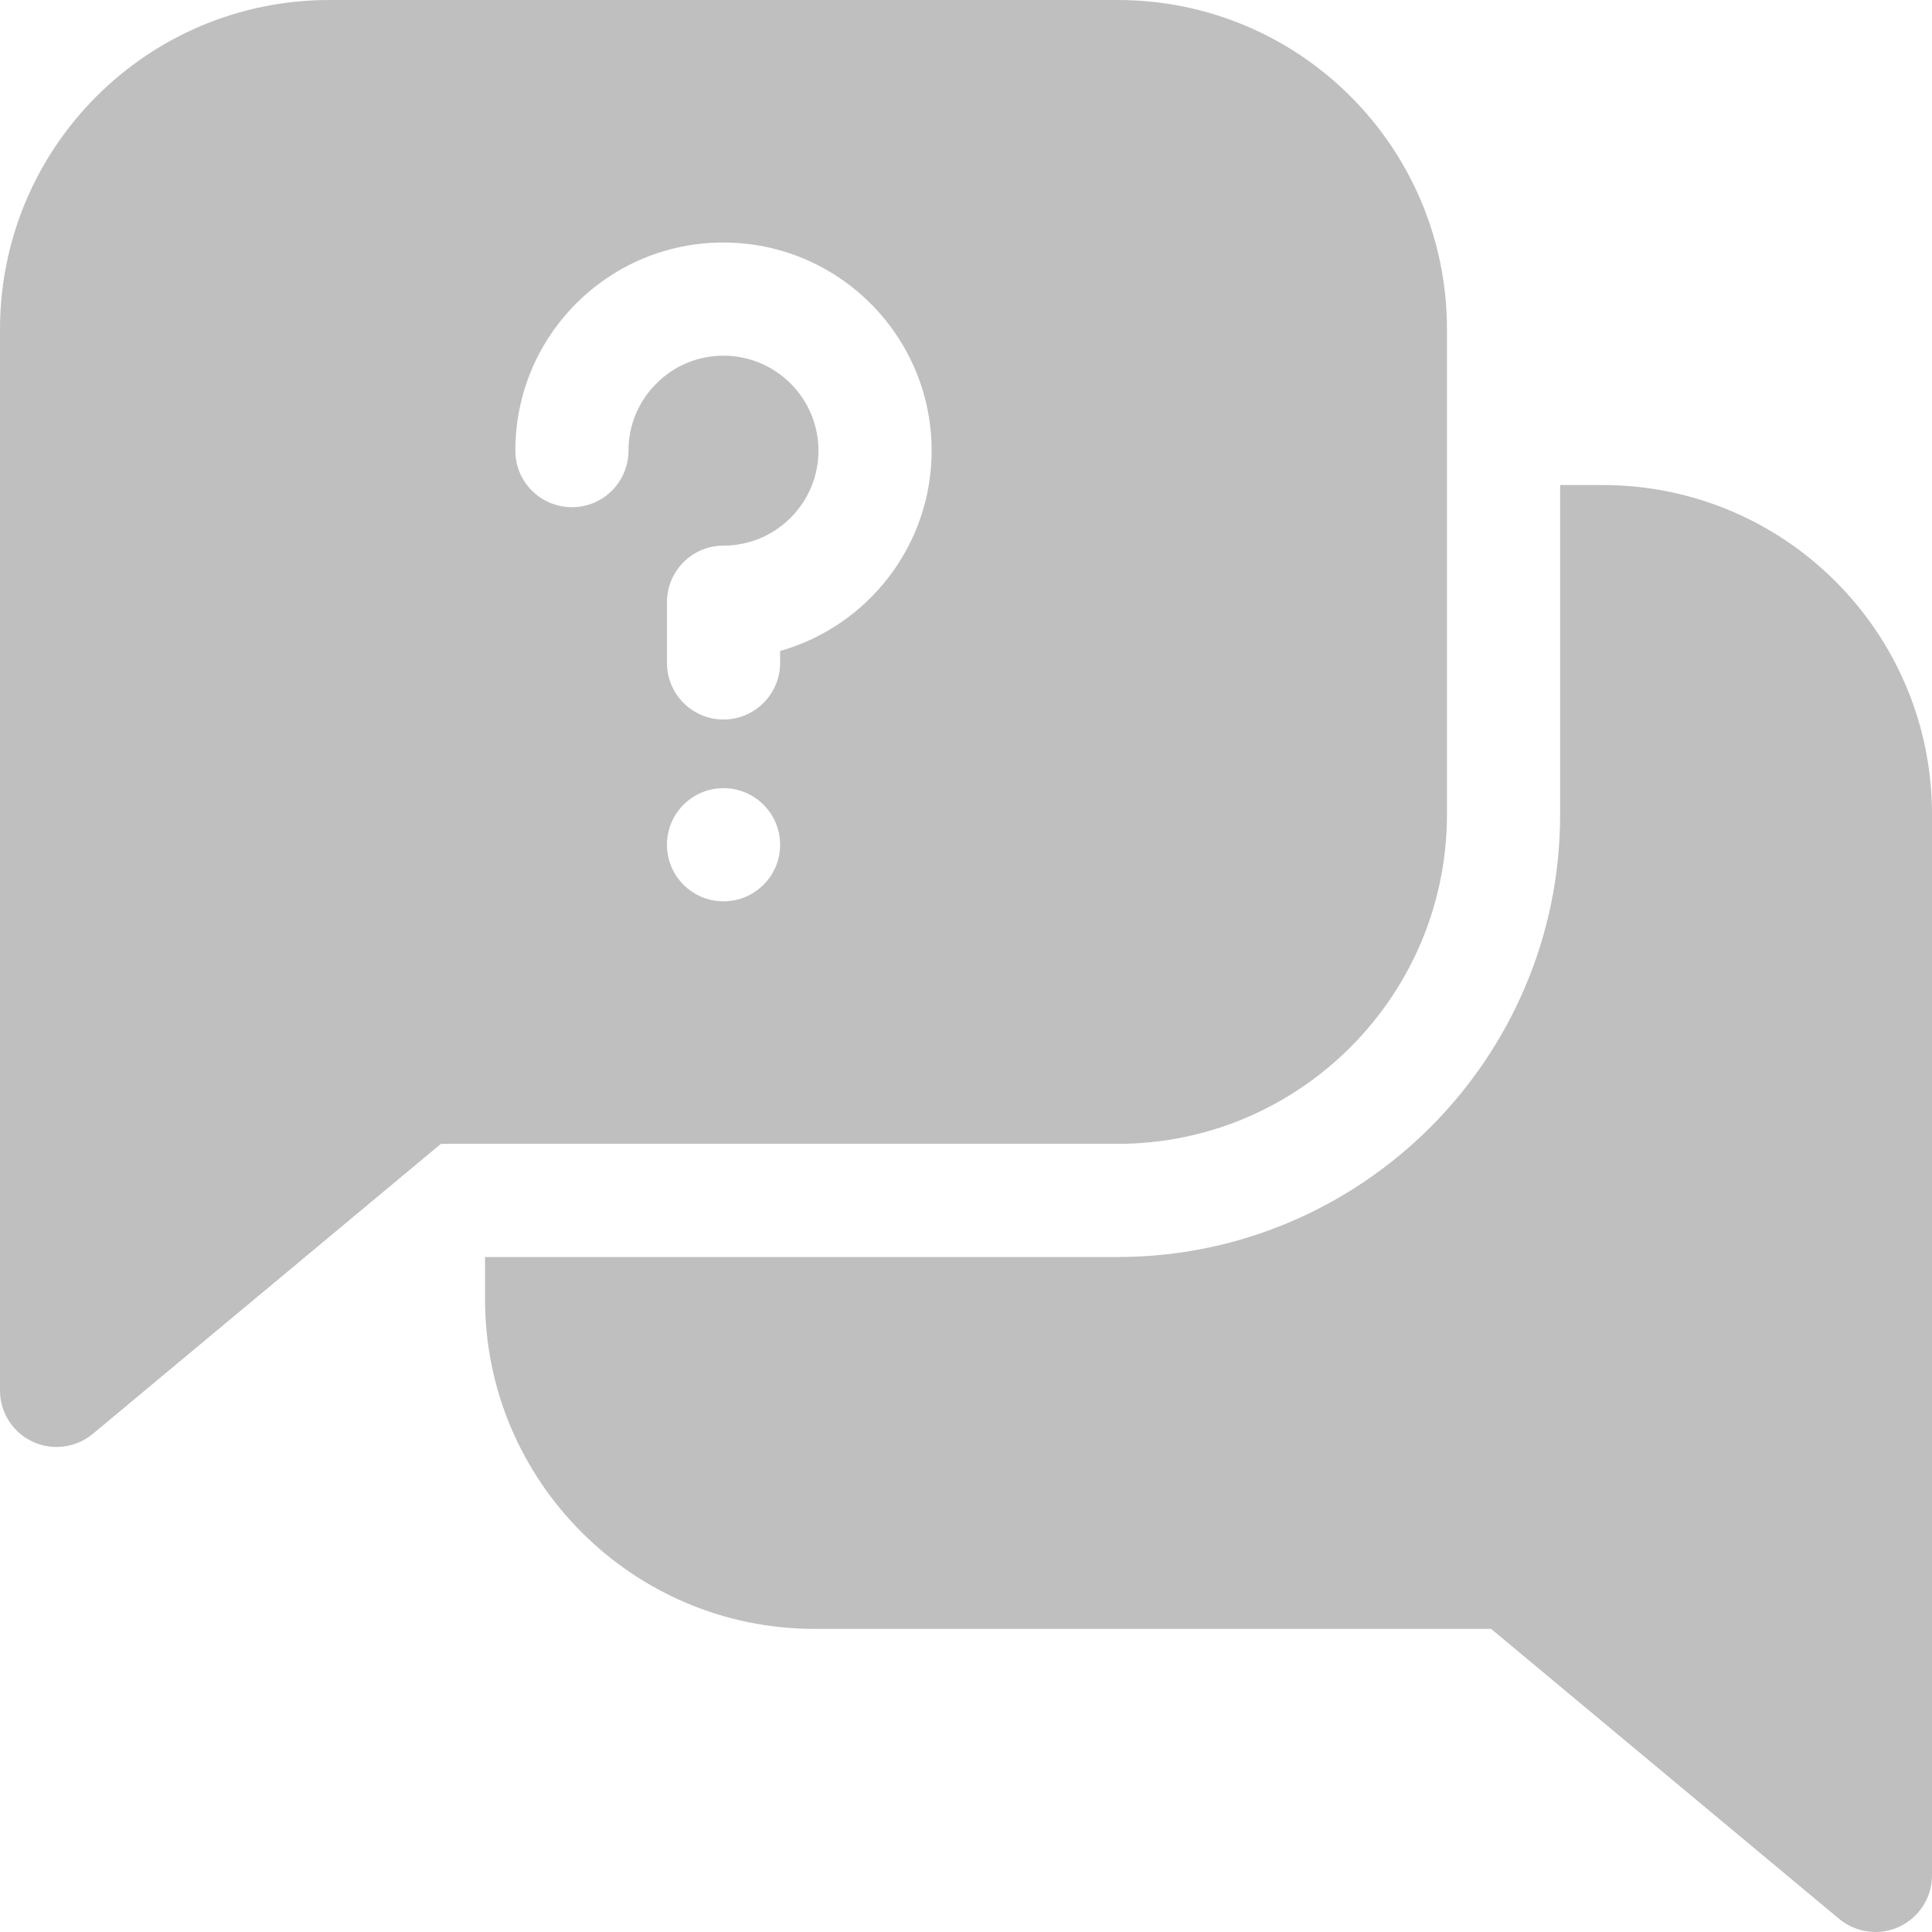<svg width="19" height="19" viewBox="0 0 19 19" fill="none" xmlns="http://www.w3.org/2000/svg">
<g opacity="0.3" clip-path="url(#clip0)">
<path d="M15.76 4.77H15.343V8.009C15.343 10.409 13.391 12.362 10.99 12.362H4.77V12.779C4.77 14.565 6.223 16.019 8.009 16.019H14.664L18.087 18.871C18.189 18.956 18.316 19 18.443 19C18.749 19 19 18.752 19 18.443V8.009C19 6.22 17.552 4.77 15.76 4.77Z" fill="#272727"/>
<path d="M14.23 8.009V3.24C14.23 1.447 12.78 0 10.991 0H3.24C1.447 0 0 1.45 0 3.24V13.674C0 13.982 0.25 14.23 0.556 14.23C0.684 14.23 0.811 14.186 0.913 14.101L4.336 11.249H10.991C12.777 11.249 14.23 9.796 14.23 8.009ZM7.115 8.864C6.808 8.864 6.559 8.615 6.559 8.308C6.559 8 6.808 7.751 7.115 7.751C7.422 7.751 7.672 8 7.672 8.308C7.672 8.615 7.422 8.864 7.115 8.864ZM7.672 6.402V6.519C7.672 6.826 7.422 7.076 7.115 7.076C6.808 7.076 6.559 6.826 6.559 6.519V5.923C6.559 5.615 6.808 5.366 7.115 5.366C7.63 5.366 8.049 4.947 8.049 4.432C8.049 3.917 7.63 3.498 7.115 3.498C6.865 3.498 6.631 3.595 6.455 3.772C6.278 3.948 6.181 4.182 6.181 4.431C6.181 4.739 5.932 4.988 5.625 4.988C5.317 4.988 5.068 4.739 5.068 4.432C5.068 3.886 5.281 3.371 5.667 2.984C6.054 2.598 6.568 2.385 7.114 2.385C8.244 2.385 9.162 3.303 9.162 4.432C9.162 5.368 8.531 6.159 7.672 6.402Z" fill="#272727"/>
</g>
<defs>
<clipPath id="clip0">
<rect width="19" height="19" fill="white"/>
</clipPath>
</defs>
</svg>
